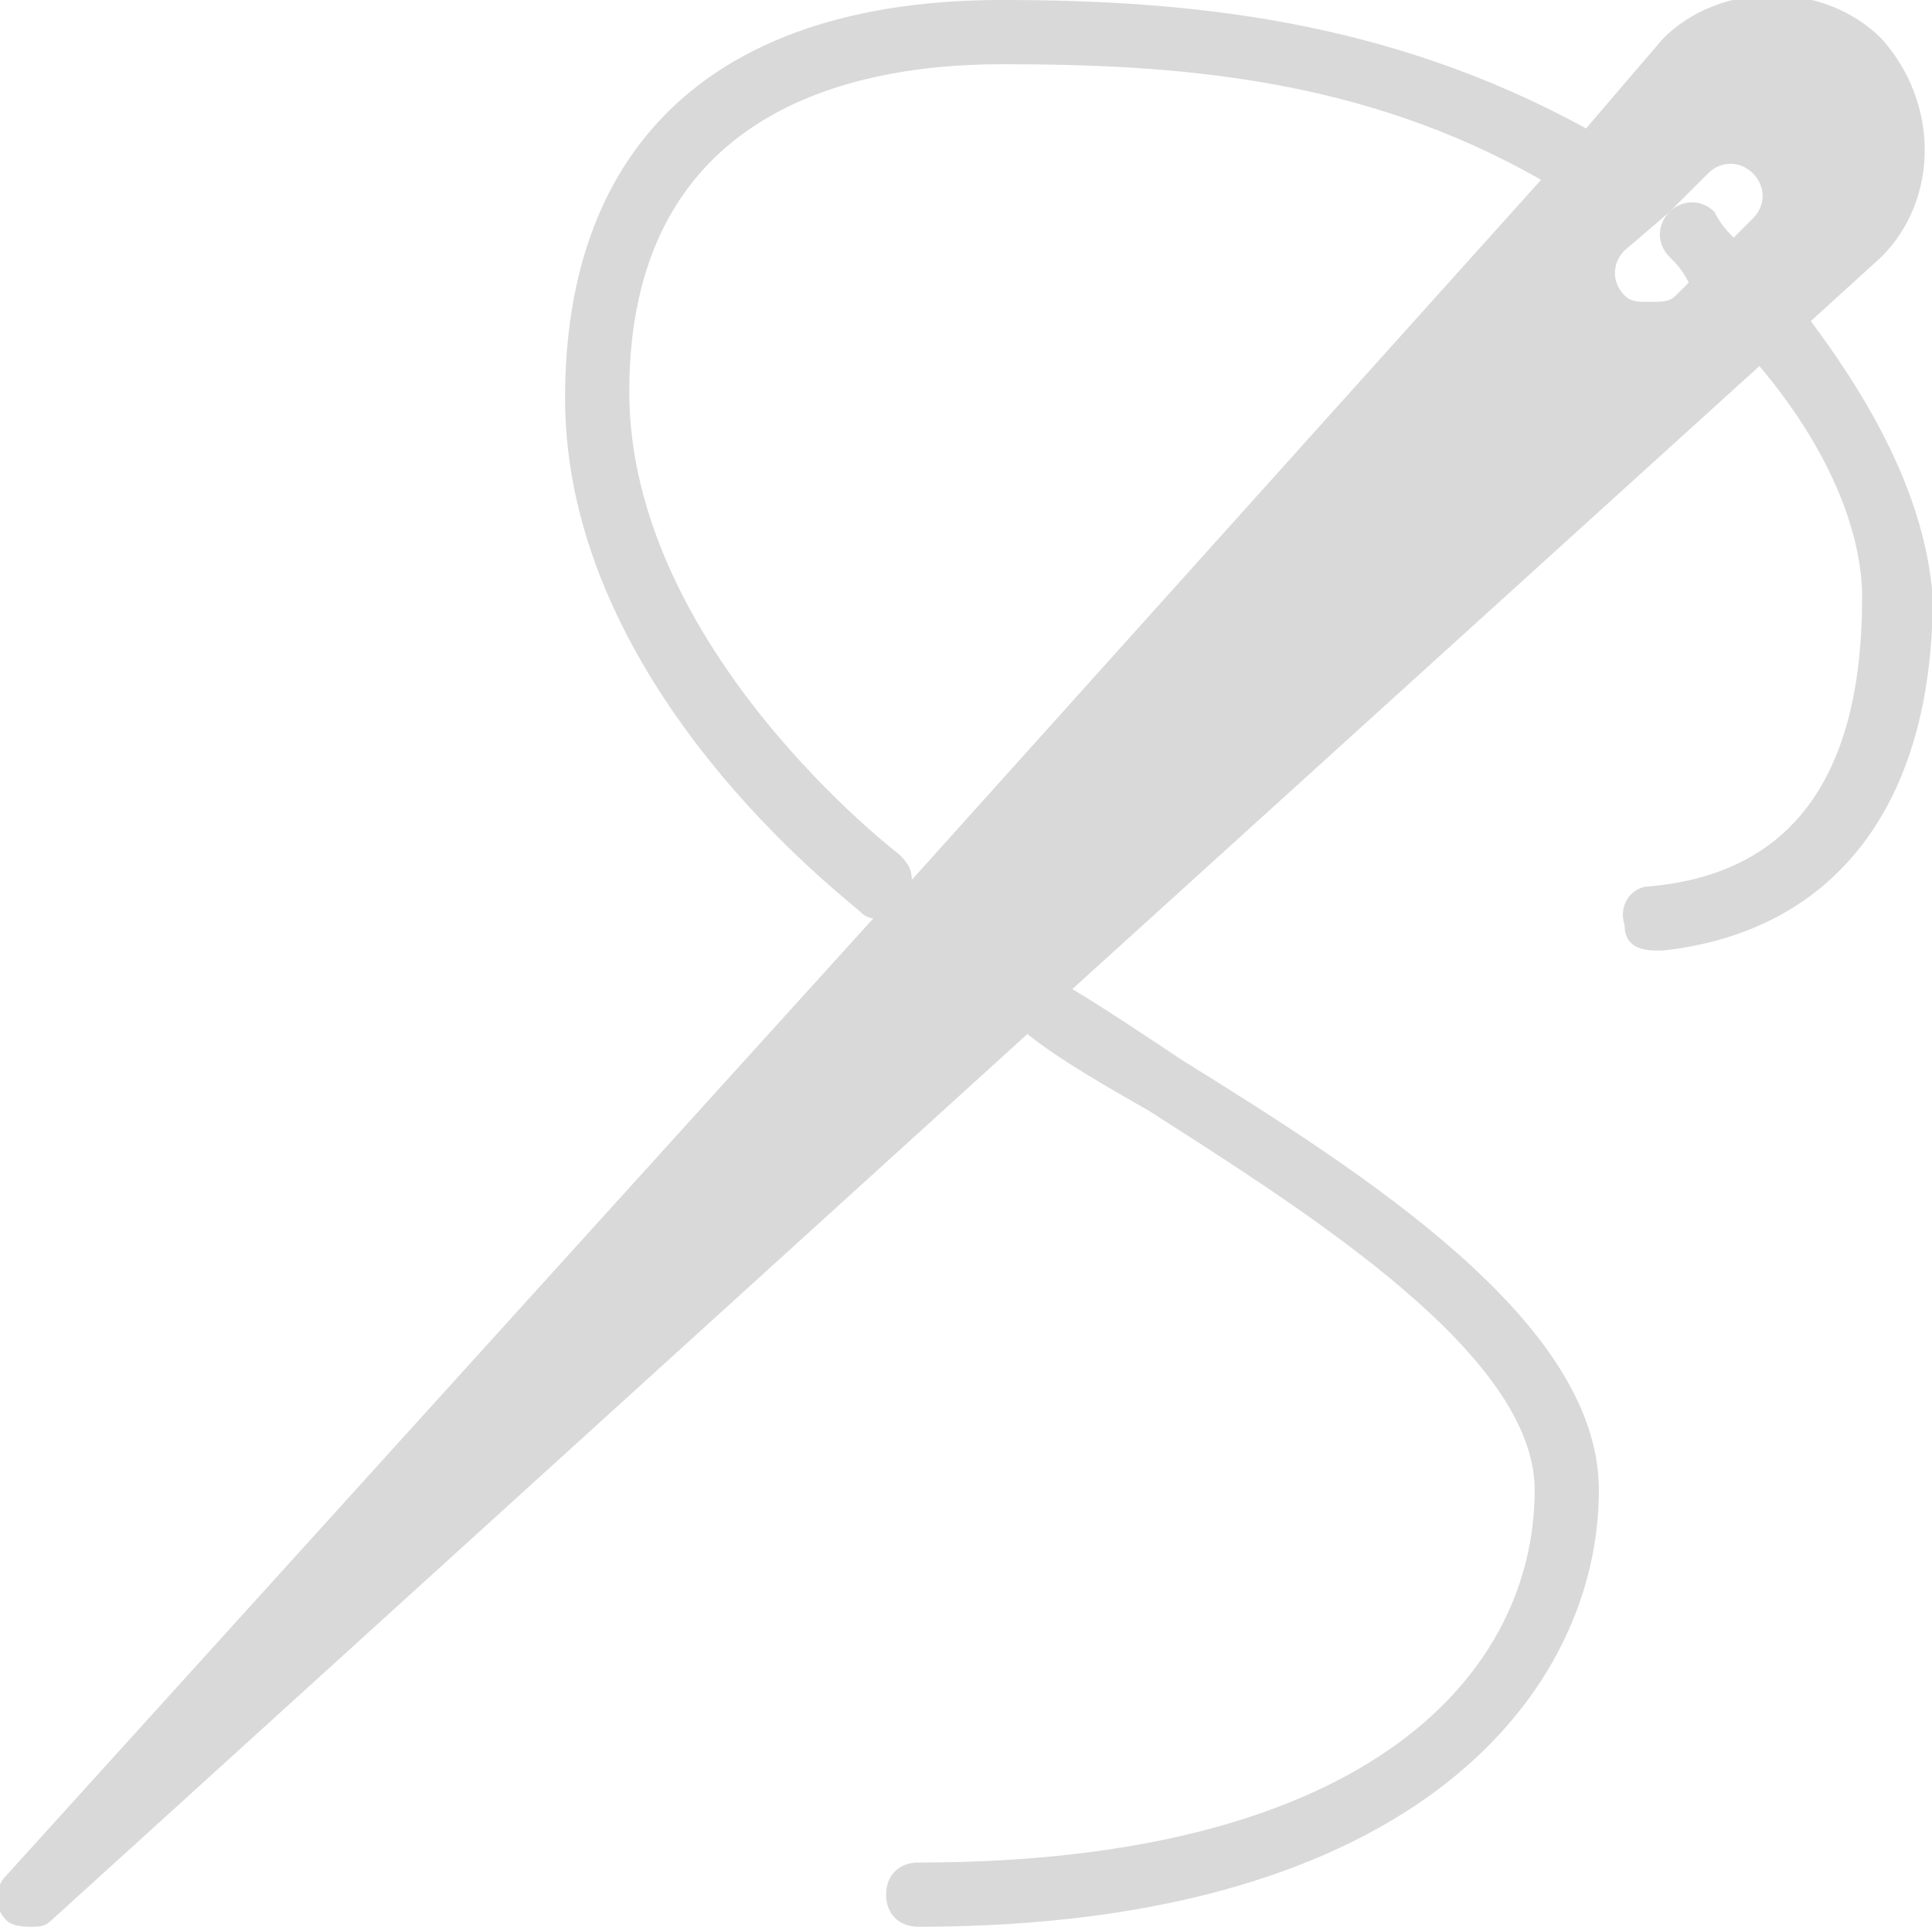 <?xml version="1.0" standalone="no"?>
<!DOCTYPE svg PUBLIC "-//W3C//DTD SVG 1.1//EN" "http://www.w3.org/Graphics/SVG/1.1/DTD/svg11.dtd"><svg t="1704725602114"
  class="icon" viewBox="0 0 1027 1024" version="1.1" xmlns="http://www.w3.org/2000/svg" p-id="2632"
  data-darkreader-inline-fill="" width="64.188" height="64" xmlns:xlink="http://www.w3.org/1999/xlink">
  <path
    d="M962.56 170.667l37.547-34.133c30.72-30.72 30.72-81.92 0-116.053-30.72-30.72-85.333-30.72-116.053 0L843.093 68.267c-105.813-58.027-211.627-68.267-310.613-68.267-150.187 0-232.107 75.093-232.107 211.627 0 153.6 150.187 266.24 157.013 273.067 3.413 3.413 6.827 3.413 6.827 3.413L3.413 996.693c-6.827 6.827-6.827 17.067 0 23.893 3.413 3.413 10.24 3.413 13.653 3.413 3.413 0 6.827 0 10.24-3.413L546.133 549.547c17.067 13.653 40.96 27.307 64.853 40.96 85.333 54.613 204.8 129.707 204.8 201.387 0 95.573-85.333 197.973-327.68 197.973-10.24 0-17.067 6.827-17.067 17.067s6.827 17.067 17.067 17.067c266.24 0 361.813-126.293 361.813-232.107 0-88.747-122.88-167.253-221.867-228.693-20.48-13.653-40.96-27.307-58.027-37.547l365.227-331.093C972.8 238.933 989.867 283.307 989.867 317.44c0 95.573-37.547 146.773-112.64 153.6-10.24 0-17.067 10.24-13.653 20.48 0 10.24 6.827 13.653 17.067 13.653h3.413c92.16-10.24 143.36-78.507 143.36-187.733C1024 273.067 1003.52 225.28 962.56 170.667z m-30.72-78.507c6.827 6.827 6.827 17.067 0 23.893l-10.24 10.24c-3.413-3.413-6.827-6.827-10.24-13.653-6.827-6.827-17.067-6.827-23.893 0l20.48-20.48c6.827-6.827 17.067-6.827 23.893 0zM477.867 453.973s-143.36-109.227-143.36-245.76C334.507 64.853 443.733 34.133 532.48 34.133c92.16 0 191.147 6.827 286.72 61.44l-334.507 372.053c0-6.827-3.413-10.24-6.827-13.653z m413.013-296.96c-3.413 3.413-6.827 3.413-13.653 3.413s-10.24 0-13.653-3.413c-6.827-6.827-6.827-17.067 0-23.893l23.893-20.48c-6.827 6.827-6.827 17.067 0 23.893 3.413 3.413 6.827 6.827 10.24 13.653l-6.827 6.827z"
    fill="#D9D9D9" p-id="2633"></path>
</svg>